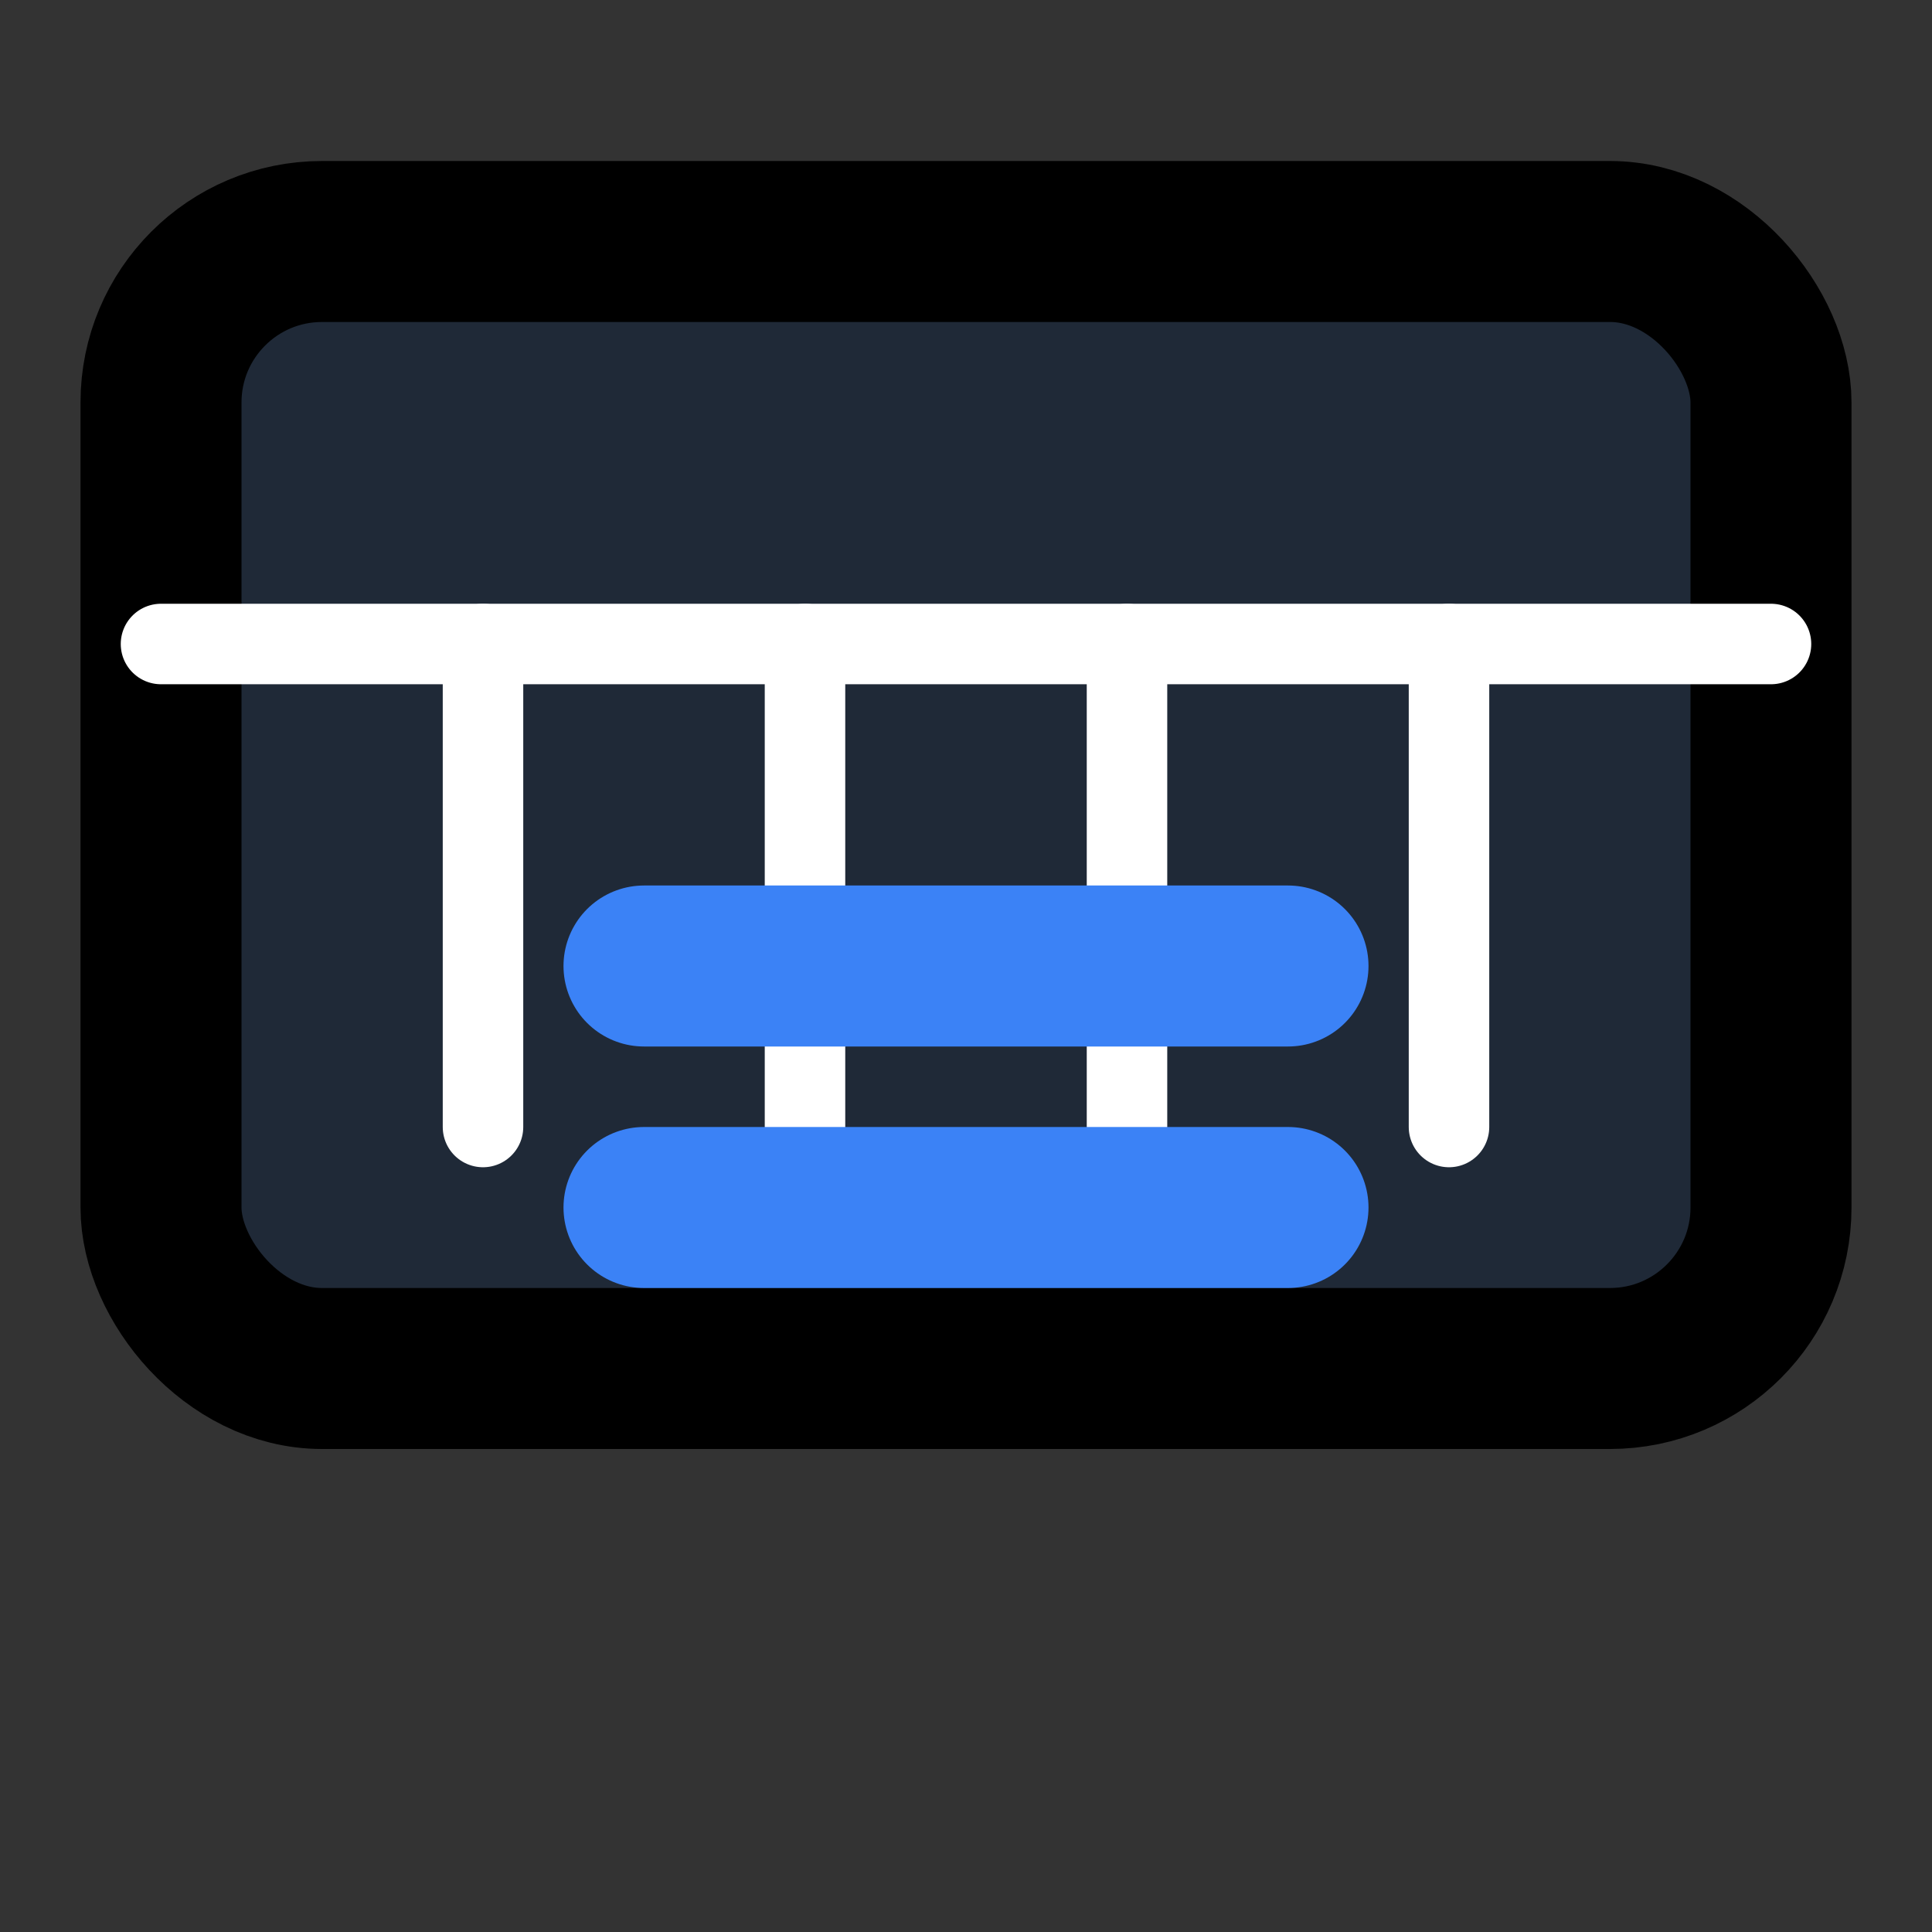 <svg xmlns="http://www.w3.org/2000/svg" viewBox="0 0 24 24" fill="none" stroke="currentColor" stroke-width="2" stroke-linecap="round" stroke-linejoin="round">
  <rect x="0" y="0" width="24" height="24" fill="#333333" stroke="none"/>
  <rect x="2" y="3" width="20" height="14" rx="2" ry="2" fill="#1f2937"/>
  <path d="M2 8h20" stroke="#ffffff" stroke-width="1"/>
  <path d="M6 8v6" stroke="#ffffff" stroke-width="1"/>
  <path d="M10 8v6" stroke="#ffffff" stroke-width="1"/>
  <path d="M14 8v6" stroke="#ffffff" stroke-width="1"/>
  <path d="M18 8v6" stroke="#ffffff" stroke-width="1"/>
  <path d="M8 12h8" stroke="#3b82f6" stroke-width="2"/>
  <path d="M8 15h8" stroke="#3b82f6" stroke-width="2"/>
</svg>
